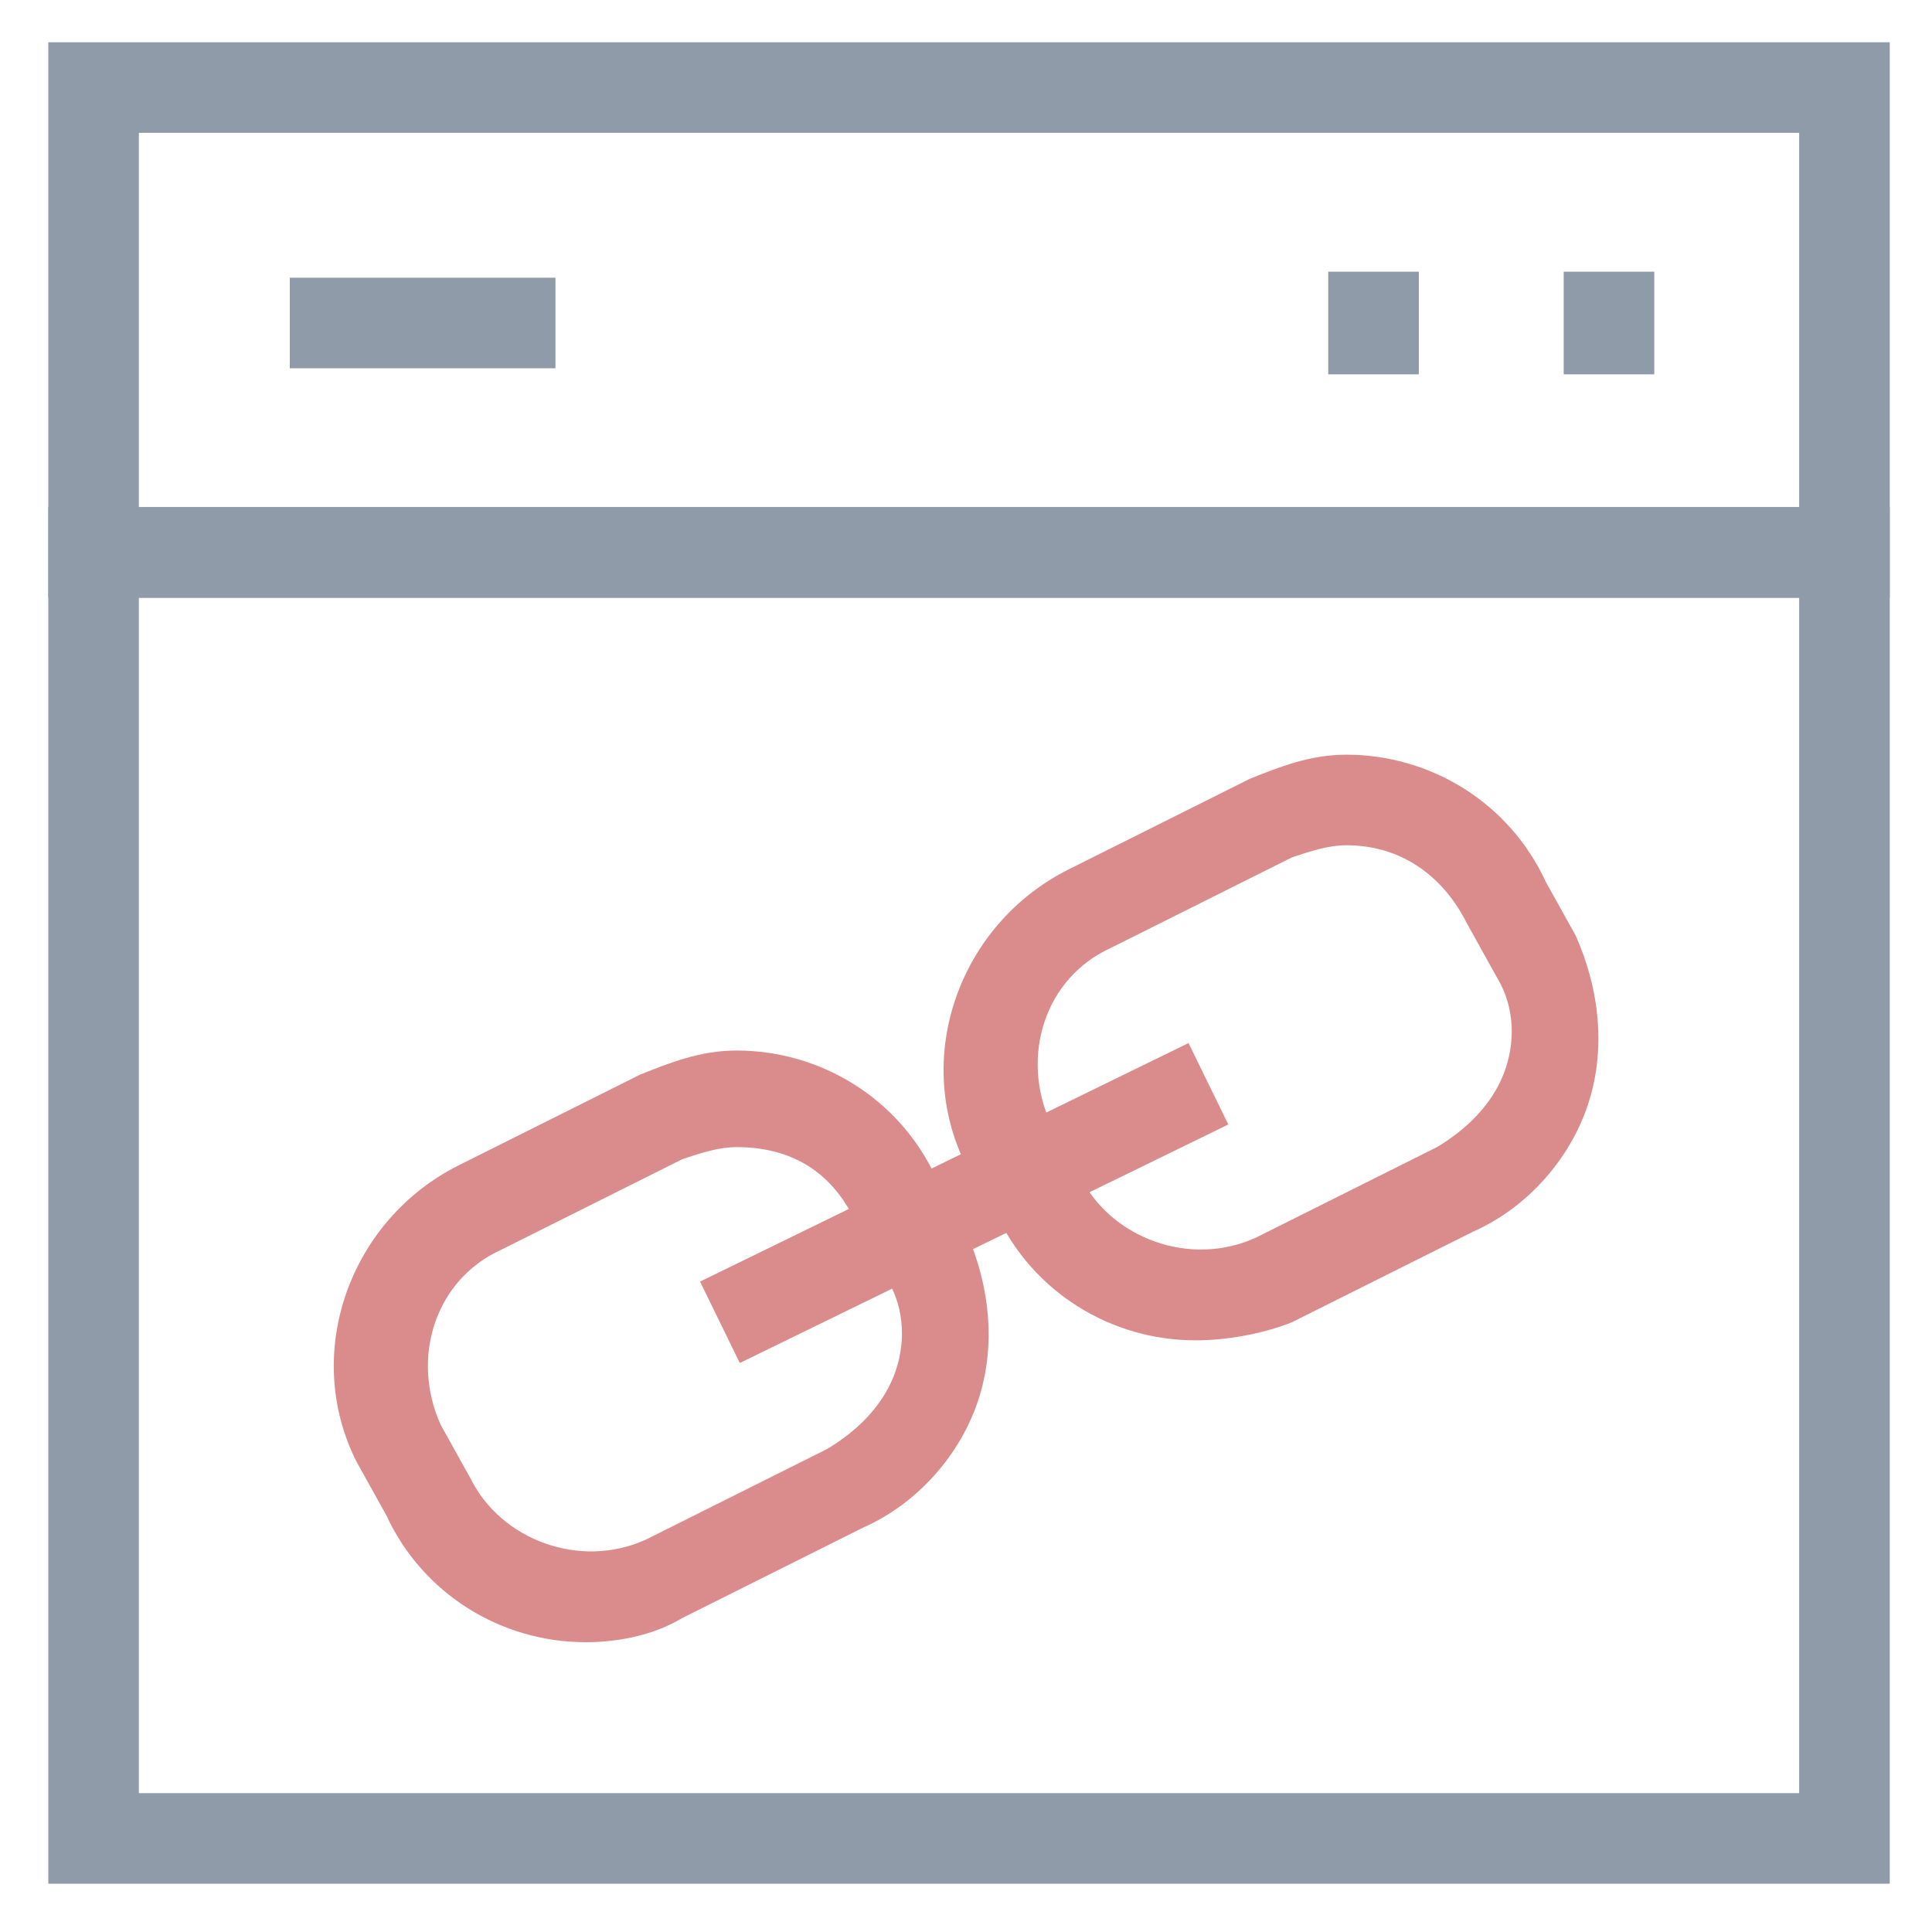 <?xml version="1.0" encoding="utf-8"?>
<!-- Generator: Adobe Illustrator 18.0.0, SVG Export Plug-In . SVG Version: 6.00 Build 0)  -->
<!DOCTYPE svg PUBLIC "-//W3C//DTD SVG 1.1//EN" "http://www.w3.org/Graphics/SVG/1.1/DTD/svg11.dtd">
<svg version="1.1" id="Layer_1" xmlns="http://www.w3.org/2000/svg" xmlns:xlink="http://www.w3.org/1999/xlink" x="0px" y="0px"
	 viewBox="0 0 32 32" enable-background="new 0 0 32 32" xml:space="preserve">
<g>
	<g>
		<path fill="#8F9BA8" d="M31.3,9.9H0.8V0.7h30.5V9.9z M2.3,8.4h27.5V2.2H2.3V8.4z"/>
	</g>
	<g>
		<path fill="#8F9BA8" d="M31.3,31.2H0.8V8.4h30.5V31.2z M2.3,29.7h27.5V9.9H2.3V29.7z"/>
	</g>
	<g>
		<rect x="22" y="4.5" fill="#8F9BA8" width="1.5" height="1.7"/>
	</g>
	<g>
		<rect x="25.9" y="4.5" fill="#8F9BA8" width="1.5" height="1.7"/>
	</g>
	<g>
		<rect x="4.8" y="4.6" fill="#8F9BA8" width="4.4" height="1.5"/>
	</g>
	<g>
		<path fill="#DA8C8C" d="M9.7,27.2c-1.4,0-2.7-0.8-3.3-2.1l-0.5-0.9c-0.9-1.8-0.1-4,1.7-4.9l3-1.5c0.5-0.2,1-0.4,1.6-0.4
			c1.4,0,2.7,0.8,3.3,2.1l0.5,0.9c0.4,0.9,0.5,1.9,0.2,2.8c-0.3,0.9-1,1.7-1.9,2.1l-3,1.5C10.8,27.1,10.2,27.2,9.7,27.2z M12.2,19
			c-0.3,0-0.6,0.1-0.9,0.2l-3,1.5c-1.1,0.5-1.5,1.8-1,2.9l0.5,0.9c0.5,1,1.8,1.5,2.9,1l3-1.5c0.5-0.3,0.9-0.7,1.1-1.2
			c0.2-0.5,0.2-1.1-0.1-1.6l-0.5-0.9C13.8,19.4,13.1,19,12.2,19z"/>
	</g>
	<g>
		<path fill="#DA8C8C" d="M19.8,22.2c-1.4,0-2.7-0.8-3.3-2.1L16,19.3c-0.9-1.8-0.1-4,1.7-4.9l3-1.5c0.5-0.2,1-0.4,1.6-0.4
			c1.4,0,2.7,0.8,3.3,2.1l0.5,0.9c0.4,0.9,0.5,1.9,0.2,2.8c-0.3,0.9-1,1.7-1.9,2.1l-3,1.5C20.9,22.1,20.3,22.2,19.8,22.2z M22.3,14
			c-0.3,0-0.6,0.1-0.9,0.2l-3,1.5c-1.1,0.5-1.5,1.8-1,2.9l0.5,0.9c0.5,1,1.8,1.5,2.9,1l3-1.5c0.5-0.3,0.9-0.7,1.1-1.2
			c0.2-0.5,0.2-1.1-0.1-1.6l-0.5-0.9C23.9,14.5,23.2,14,22.3,14z"/>
	</g>
	<g>
		
			<rect x="15.3" y="15.4" transform="matrix(0.439 0.899 -0.899 0.439 26.814 -3.239)" fill="#DA8C8C" width="1.5" height="9"/>
	</g>
</g>
</svg>
